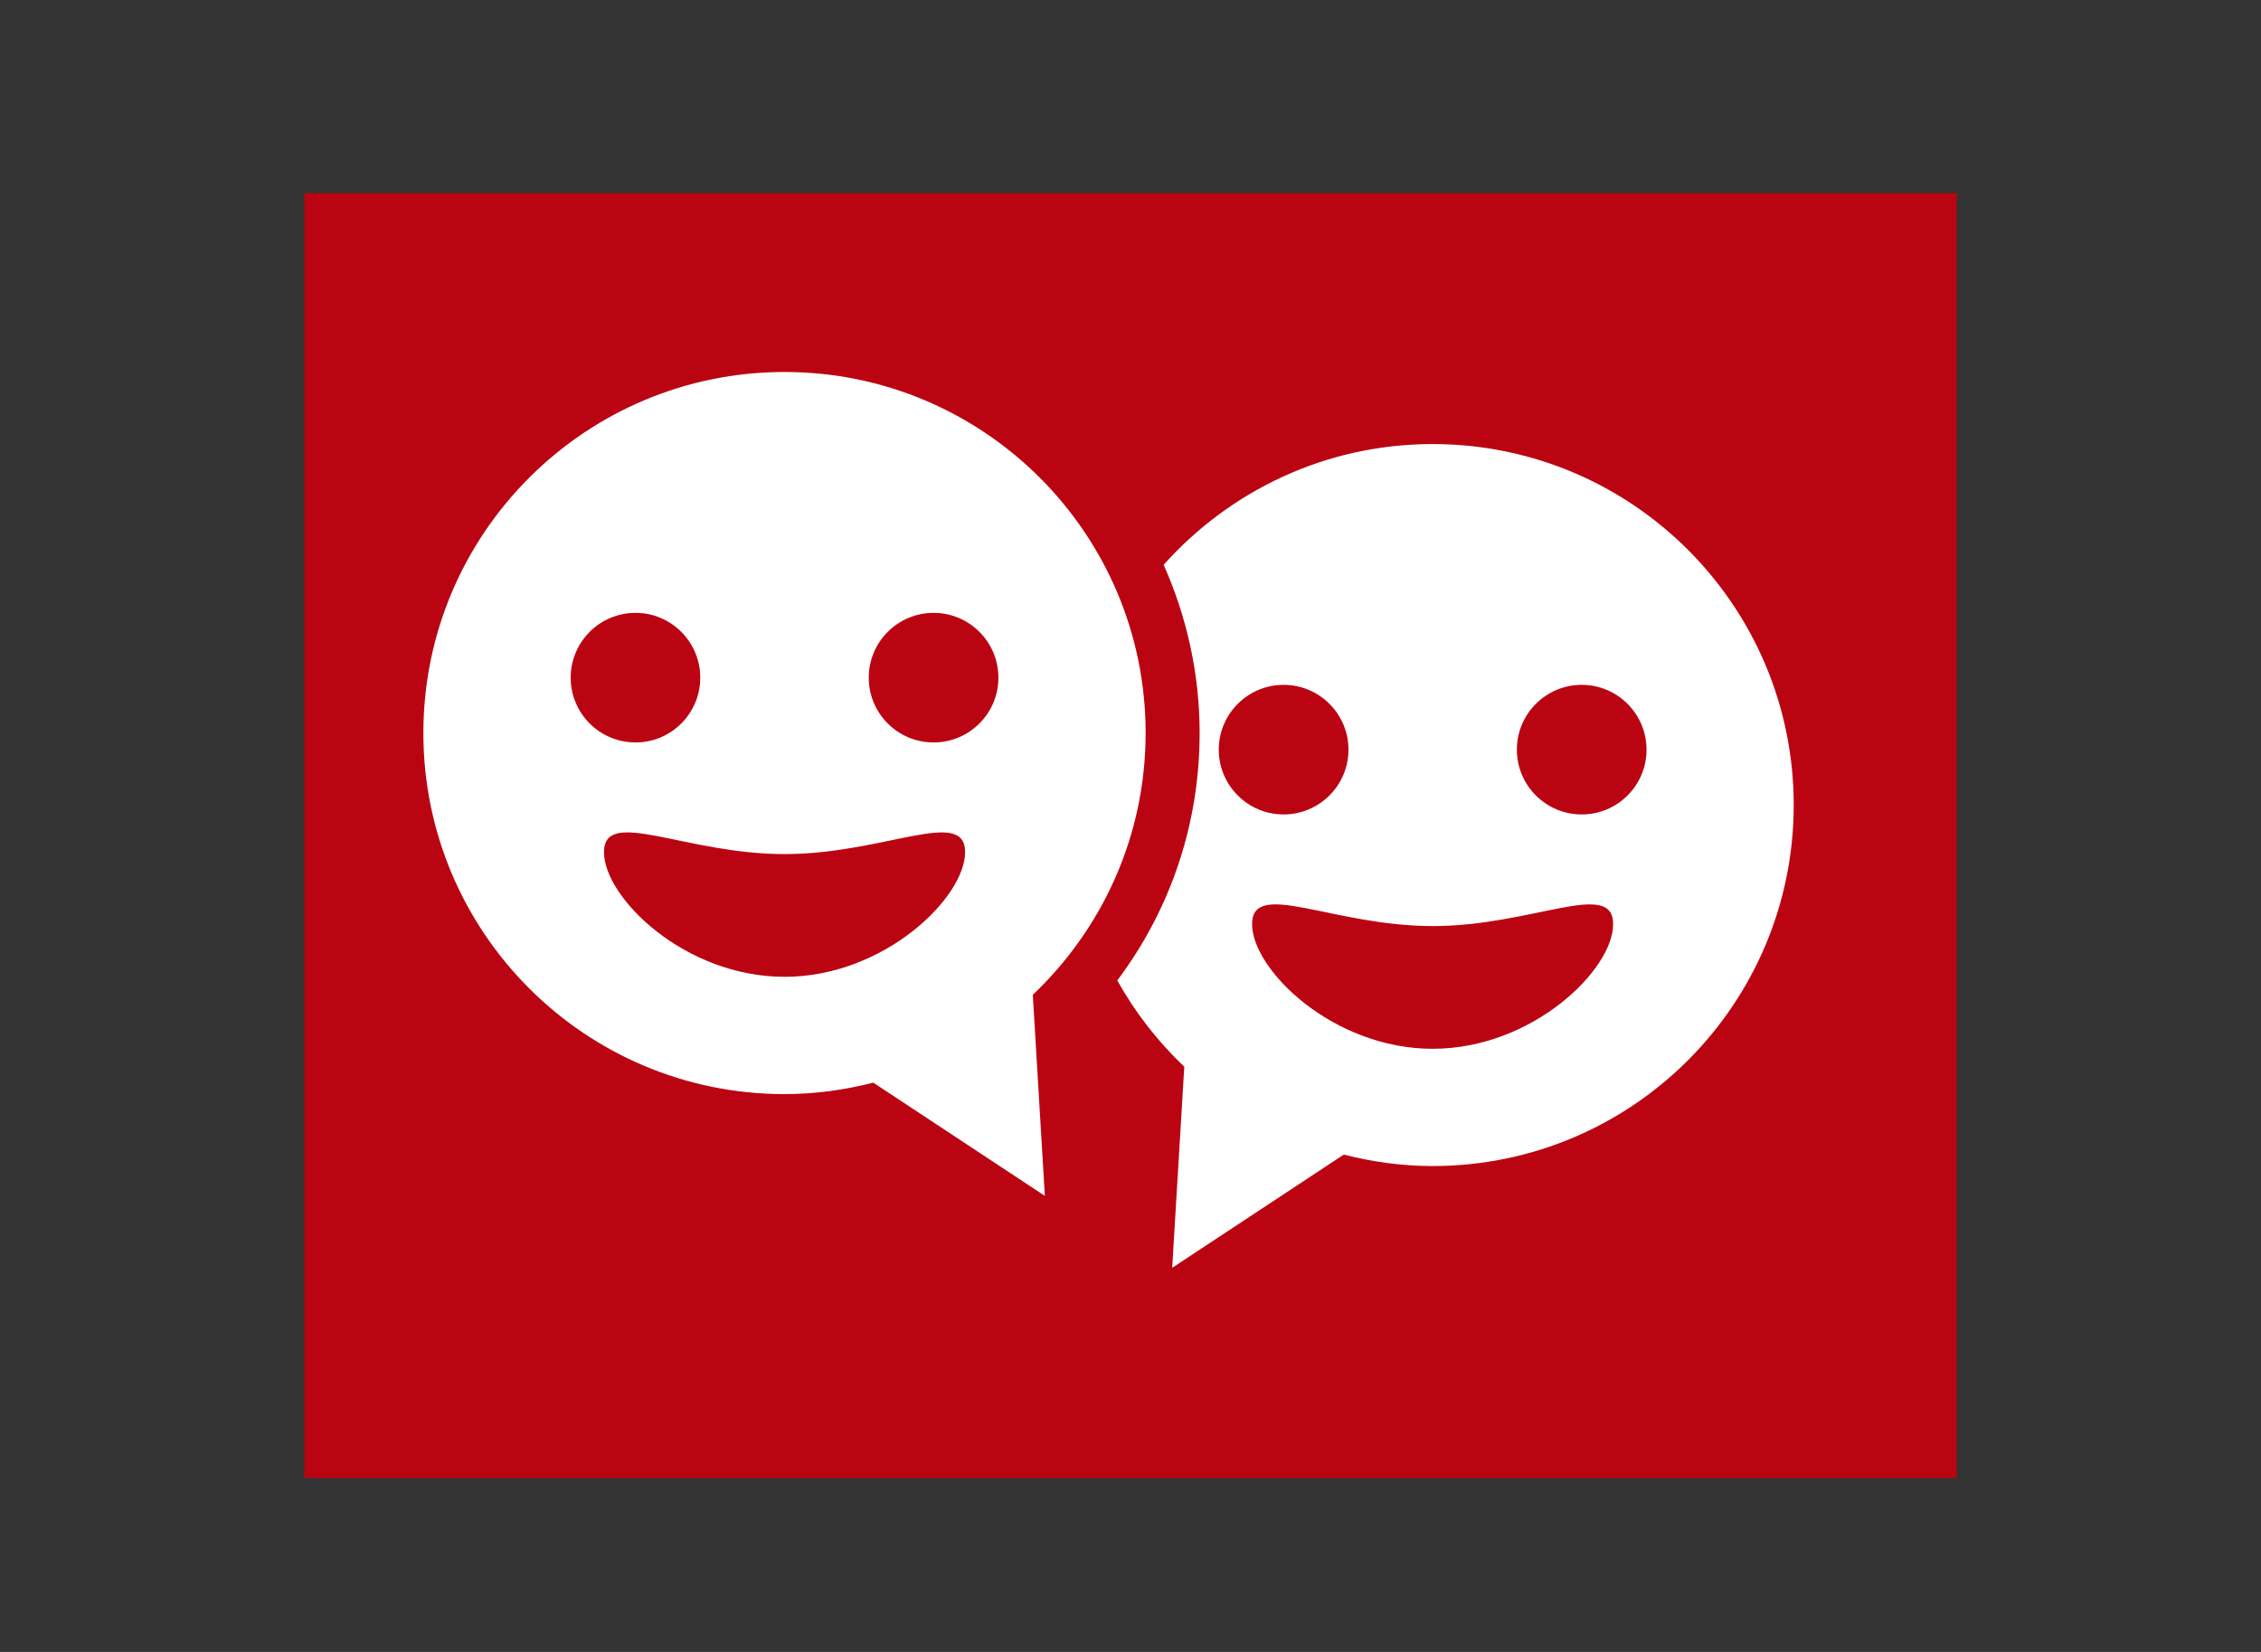 <?xml version="1.0" encoding="utf-8"?>
<!-- Generator: Adobe Illustrator 15.0.0, SVG Export Plug-In . SVG Version: 6.00 Build 0)  -->
<!DOCTYPE svg PUBLIC "-//W3C//DTD SVG 1.1//EN" "http://www.w3.org/Graphics/SVG/1.1/DTD/svg11.dtd">
<svg version="1.1" id="Capa_1" xmlns="http://www.w3.org/2000/svg" xmlns:xlink="http://www.w3.org/1999/xlink" x="0px" y="0px"
	 width="52px" height="38px" viewBox="0 0 52 38" enable-background="new 0 0 52 38" xml:space="preserve">
<rect x="0" y="0" width="52" height="38" fill="#333333" stroke="none"/>
<g>
	<rect x="7" y="4.443" fill="#BB0411" width="38.001" height="29.557"/>
	<g>
		<g>
			<path fill="#FFFFFF" d="M32.949,10.215c-2.462,0-4.666,1.077-6.187,2.777c0.527,1.185,0.828,2.493,0.828,3.871
				c0,2.086-0.668,4.056-1.894,5.691c0.412,0.739,0.933,1.407,1.541,1.984l-0.278,4.626l3.946-2.604
				c0.655,0.166,1.336,0.263,2.043,0.263c4.587,0,8.305-3.718,8.305-8.305C41.253,13.934,37.536,10.215,32.949,10.215z
				 M28.03,17.245c0-0.823,0.668-1.491,1.491-1.491c0.822,0,1.492,0.668,1.492,1.491c0,0.822-0.67,1.49-1.492,1.49
				C28.698,18.735,28.03,18.067,28.03,17.245z M32.949,24.126c-2.295,0-4.153-1.82-4.153-2.868c0-1.047,1.858,0.045,4.153,0.045
				c2.293,0,4.151-1.091,4.151-0.045C37.102,22.307,35.244,24.126,32.949,24.126z M36.377,18.735c-0.823,0-1.491-0.668-1.491-1.49
				c0-0.823,0.668-1.491,1.491-1.491s1.491,0.668,1.491,1.491C37.869,18.067,37.201,18.735,36.377,18.735z"/>
			<path fill="#FFFFFF" d="M26.348,16.862c0-4.586-3.719-8.305-8.306-8.305c-4.586,0-8.305,3.719-8.305,8.305
				c0,4.588,3.719,8.306,8.305,8.306c0.707,0,1.39-0.097,2.043-0.263l3.945,2.604l-0.277-4.625
				C25.349,21.369,26.348,19.235,26.348,16.862z M13.125,15.589c0-0.823,0.668-1.491,1.491-1.491c0.821,0,1.489,0.668,1.489,1.491
				c0,0.822-0.668,1.49-1.489,1.49C13.792,17.079,13.125,16.411,13.125,15.589z M18.042,22.47c-2.293,0-4.151-1.82-4.151-2.868
				c0-1.047,1.858,0.045,4.151,0.045c2.294,0,4.154-1.091,4.154-0.045C22.195,20.65,20.336,22.47,18.042,22.47z M21.472,17.079
				c-0.824,0-1.492-0.668-1.492-1.49c0-0.823,0.668-1.491,1.492-1.491c0.822,0,1.49,0.668,1.49,1.491
				C22.962,16.411,22.294,17.079,21.472,17.079z"/>
		</g>
	</g>
</g>
</svg>
